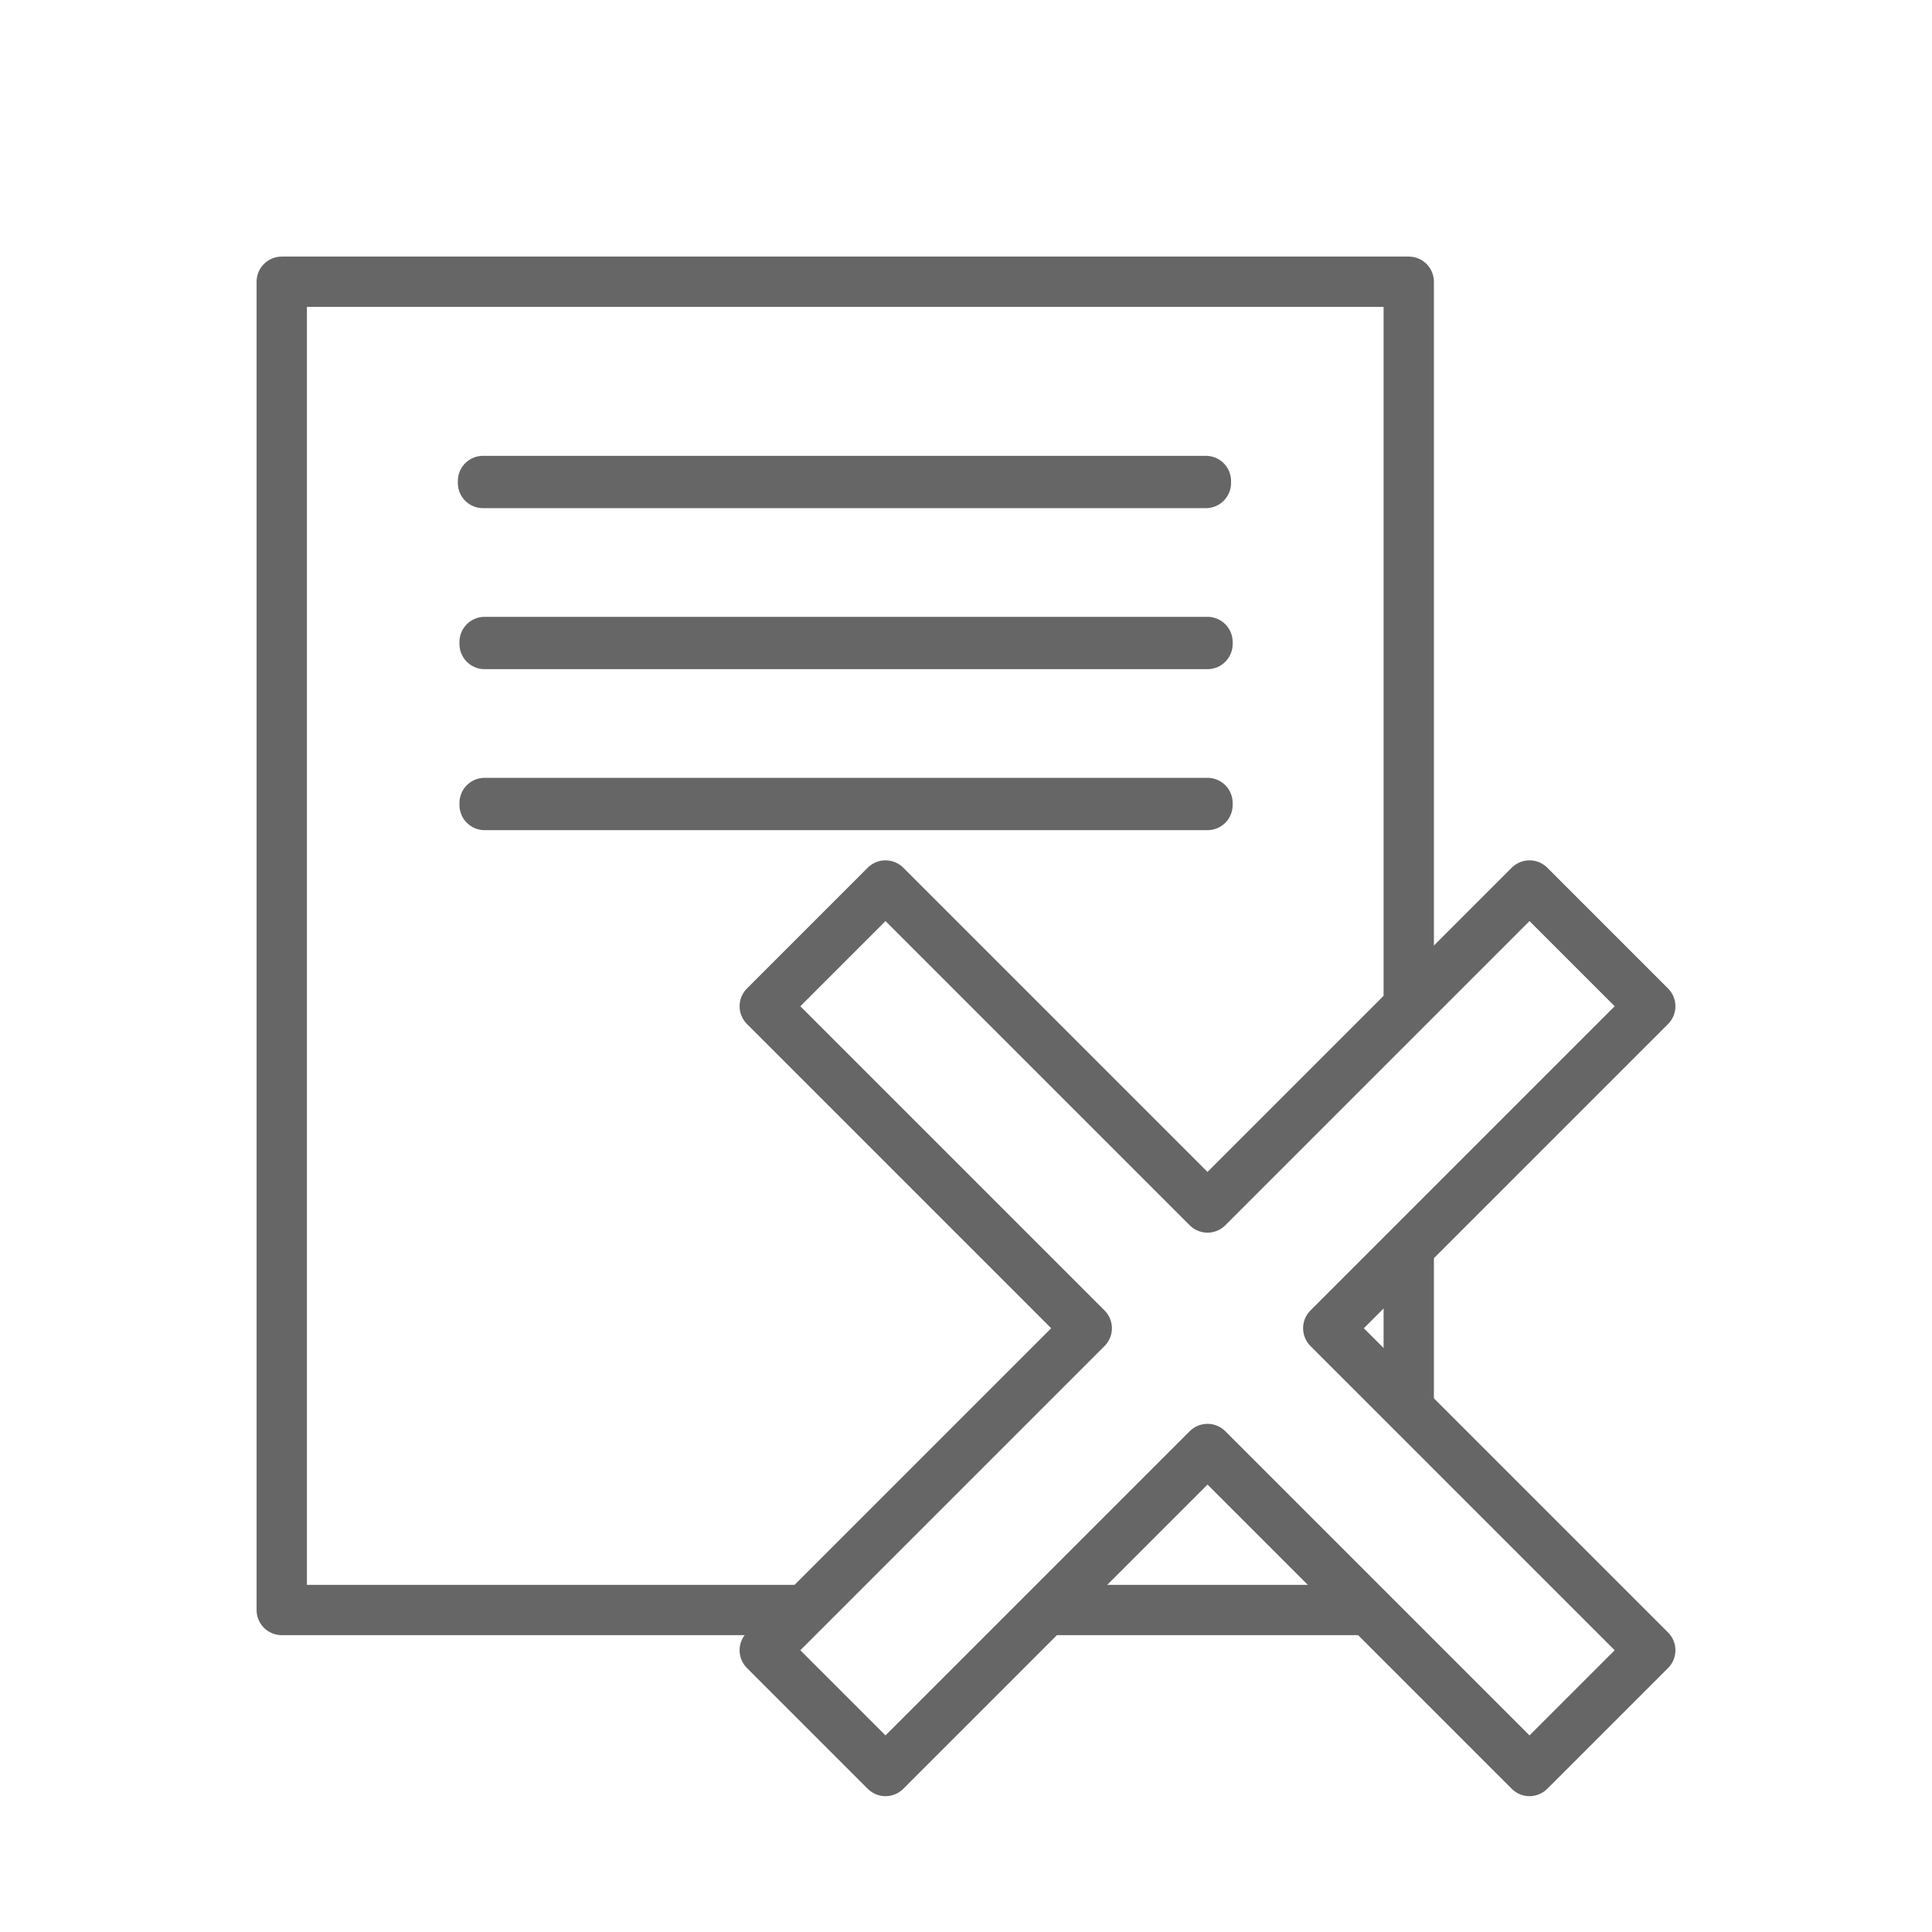 <?xml version="1.0" encoding="UTF-8" standalone="no"?>
<!-- Created with Inkscape (http://www.inkscape.org/) -->

<svg
   xmlns:dc="http://purl.org/dc/elements/1.1/"
   xmlns:cc="http://creativecommons.org/ns#"
   xmlns:rdf="http://www.w3.org/1999/02/22-rdf-syntax-ns#"
   xmlns:svg="http://www.w3.org/2000/svg"
   xmlns="http://www.w3.org/2000/svg"
   xmlns:sodipodi="http://sodipodi.sourceforge.net/DTD/sodipodi-0.dtd"
   xmlns:inkscape="http://www.inkscape.org/namespaces/inkscape"
   width="48"
   height="48"
   id="svg2"
   version="1.1"
   inkscape:version="0.47 r22583"
   sodipodi:docname="ic_menu_mark_all_clear.svg">
  <defs
     id="defs4">
    <inkscape:perspective
       sodipodi:type="inkscape:persp3d"
       inkscape:vp_x="0 : 526.18109 : 1"
       inkscape:vp_y="0 : 1000 : 0"
       inkscape:vp_z="744.09448 : 526.18109 : 1"
       inkscape:persp3d-origin="372.04724 : 350.78739 : 1"
       id="perspective10" />
    <inkscape:perspective
       id="perspective3487"
       inkscape:persp3d-origin="0.5 : 0.33333333 : 1"
       inkscape:vp_z="1 : 0.5 : 1"
       inkscape:vp_y="0 : 1000 : 0"
       inkscape:vp_x="0 : 0.5 : 1"
       sodipodi:type="inkscape:persp3d" />
    <inkscape:perspective
       id="perspective17433"
       inkscape:persp3d-origin="0.5 : 0.33333333 : 1"
       inkscape:vp_z="1 : 0.5 : 1"
       inkscape:vp_y="0 : 1000 : 0"
       inkscape:vp_x="0 : 0.5 : 1"
       sodipodi:type="inkscape:persp3d" />
    <inkscape:perspective
       id="perspective18145"
       inkscape:persp3d-origin="0.5 : 0.33333333 : 1"
       inkscape:vp_z="1 : 0.5 : 1"
       inkscape:vp_y="0 : 1000 : 0"
       inkscape:vp_x="0 : 0.5 : 1"
       sodipodi:type="inkscape:persp3d" />
    <filter
       inkscape:collect="always"
       id="filter3601">
      <feGaussianBlur
         inkscape:collect="always"
         stdDeviation="0.444"
         id="feGaussianBlur3603" />
    </filter>
    <filter
       inkscape:collect="always"
       id="filter3605">
      <feGaussianBlur
         inkscape:collect="always"
         stdDeviation="0.444"
         id="feGaussianBlur3607" />
    </filter>
    <filter
       inkscape:collect="always"
       id="filter3609">
      <feGaussianBlur
         inkscape:collect="always"
         stdDeviation="0.444"
         id="feGaussianBlur3611" />
    </filter>
    <inkscape:perspective
       id="perspective3913"
       inkscape:persp3d-origin="0.5 : 0.33333333 : 1"
       inkscape:vp_z="1 : 0.5 : 1"
       inkscape:vp_y="0 : 1000 : 0"
       inkscape:vp_x="0 : 0.5 : 1"
       sodipodi:type="inkscape:persp3d" />
    <filter
       inkscape:collect="always"
       id="filter3650"
       x="-0.015"
       width="1.03"
       y="-5.409"
       height="11.818">
      <feGaussianBlur
         inkscape:collect="always"
         stdDeviation="0.113"
         id="feGaussianBlur3652" />
    </filter>
    <filter
       inkscape:collect="always"
       id="filter3654"
       x="-0.015"
       width="1.03"
       y="-5.409"
       height="11.818">
      <feGaussianBlur
         inkscape:collect="always"
         stdDeviation="0.113"
         id="feGaussianBlur3656" />
    </filter>
    <filter
       inkscape:collect="always"
       id="filter3658"
       x="-0.015"
       width="1.03"
       y="-5.409"
       height="11.818">
      <feGaussianBlur
         inkscape:collect="always"
         stdDeviation="0.113"
         id="feGaussianBlur3660" />
    </filter>
    <filter
       inkscape:collect="always"
       id="filter3662">
      <feGaussianBlur
         inkscape:collect="always"
         stdDeviation="0.381"
         id="feGaussianBlur3664" />
    </filter>
    <filter
       inkscape:collect="always"
       id="filter3666">
      <feGaussianBlur
         inkscape:collect="always"
         stdDeviation="0.275"
         id="feGaussianBlur3668" />
    </filter>
  </defs>
  <sodipodi:namedview
     id="base"
     pagecolor="#ffffff"
     bordercolor="#666666"
     borderopacity="1.0"
     inkscape:pageopacity="0.0"
     inkscape:pageshadow="2"
     inkscape:zoom="18.770833"
     inkscape:cx="21.288862"
     inkscape:cy="23.893452"
     inkscape:document-units="px"
     inkscape:current-layer="layer1"
     showgrid="true"
     inkscape:window-width="1395"
     inkscape:window-height="1152"
     inkscape:window-x="492"
     inkscape:window-y="0"
     inkscape:window-maximized="0">
    <inkscape:grid
       type="xygrid"
       id="grid4288"
       empspacing="8"
       visible="true"
       enabled="true"
       snapvisiblegridlinesonly="true"
       spacingx="1px"
       spacingy="1px" />
  </sodipodi:namedview>
  <g
     inkscape:label="Layer 1"
     inkscape:groupmode="layer"
     id="layer1"
     transform="translate(-106,-552.648)"
     style="opacity:0.6">
    <rect
       style="fill:#ffffff;fill-opacity:1;stroke:#000000;stroke-width:1.25;stroke-linejoin:round;stroke-miterlimit:4;stroke-opacity:1;stroke-dasharray:none;filter:url(#filter3662)"
       id="rect3514"
       width="28"
       height="33"
       x="113"
       y="559.648"
       rx="0"
       ry="1.1816406e-05" />
    <path
       style="fill:#ffffff;fill-opacity:1;stroke:#000000;stroke-width:1.25;stroke-linecap:butt;stroke-linejoin:round;stroke-miterlimit:4;stroke-opacity:1;stroke-dasharray:none;filter:url(#filter3666)"
       d="m 128,574.648 -3,3 8,8 -8,8 3,3 8,-8 8,8 3,-3 -8,-8 8,-8 -3,-3 -8,8 -8,-8 z"
       id="path4290-8" />
    <rect
       style="opacity:1;fill:#ffffff;fill-opacity:1;stroke:#000000;stroke-width:1.25;stroke-linecap:round;stroke-linejoin:round;stroke-miterlimit:4;stroke-opacity:1;stroke-dasharray:none;filter:url(#filter3650)"
       id="rect3660"
       width="17.96"
       height="0.05"
       x="118"
       y="564.598"
       ry="0.016"
       rx="0" />
    <rect
       style="opacity:1;fill:#ffffff;fill-opacity:1;stroke:#000000;stroke-width:1.25;stroke-linecap:round;stroke-linejoin:round;stroke-miterlimit:4;stroke-opacity:1;stroke-dasharray:none;filter:url(#filter3654)"
       id="rect3660-9"
       width="17.96"
       height="0.05"
       x="118.04"
       y="568.598"
       ry="0.016"
       rx="0" />
    <rect
       style="opacity:1;fill:#ffffff;fill-opacity:1;stroke:#000000;stroke-width:1.25;stroke-linecap:round;stroke-linejoin:round;stroke-miterlimit:4;stroke-opacity:1;stroke-dasharray:none;filter:url(#filter3658)"
       id="rect3660-4"
       width="17.96"
       height="0.05"
       x="118.04"
       y="572.598"
       ry="0.016"
       rx="0" />
  </g>
</svg>
